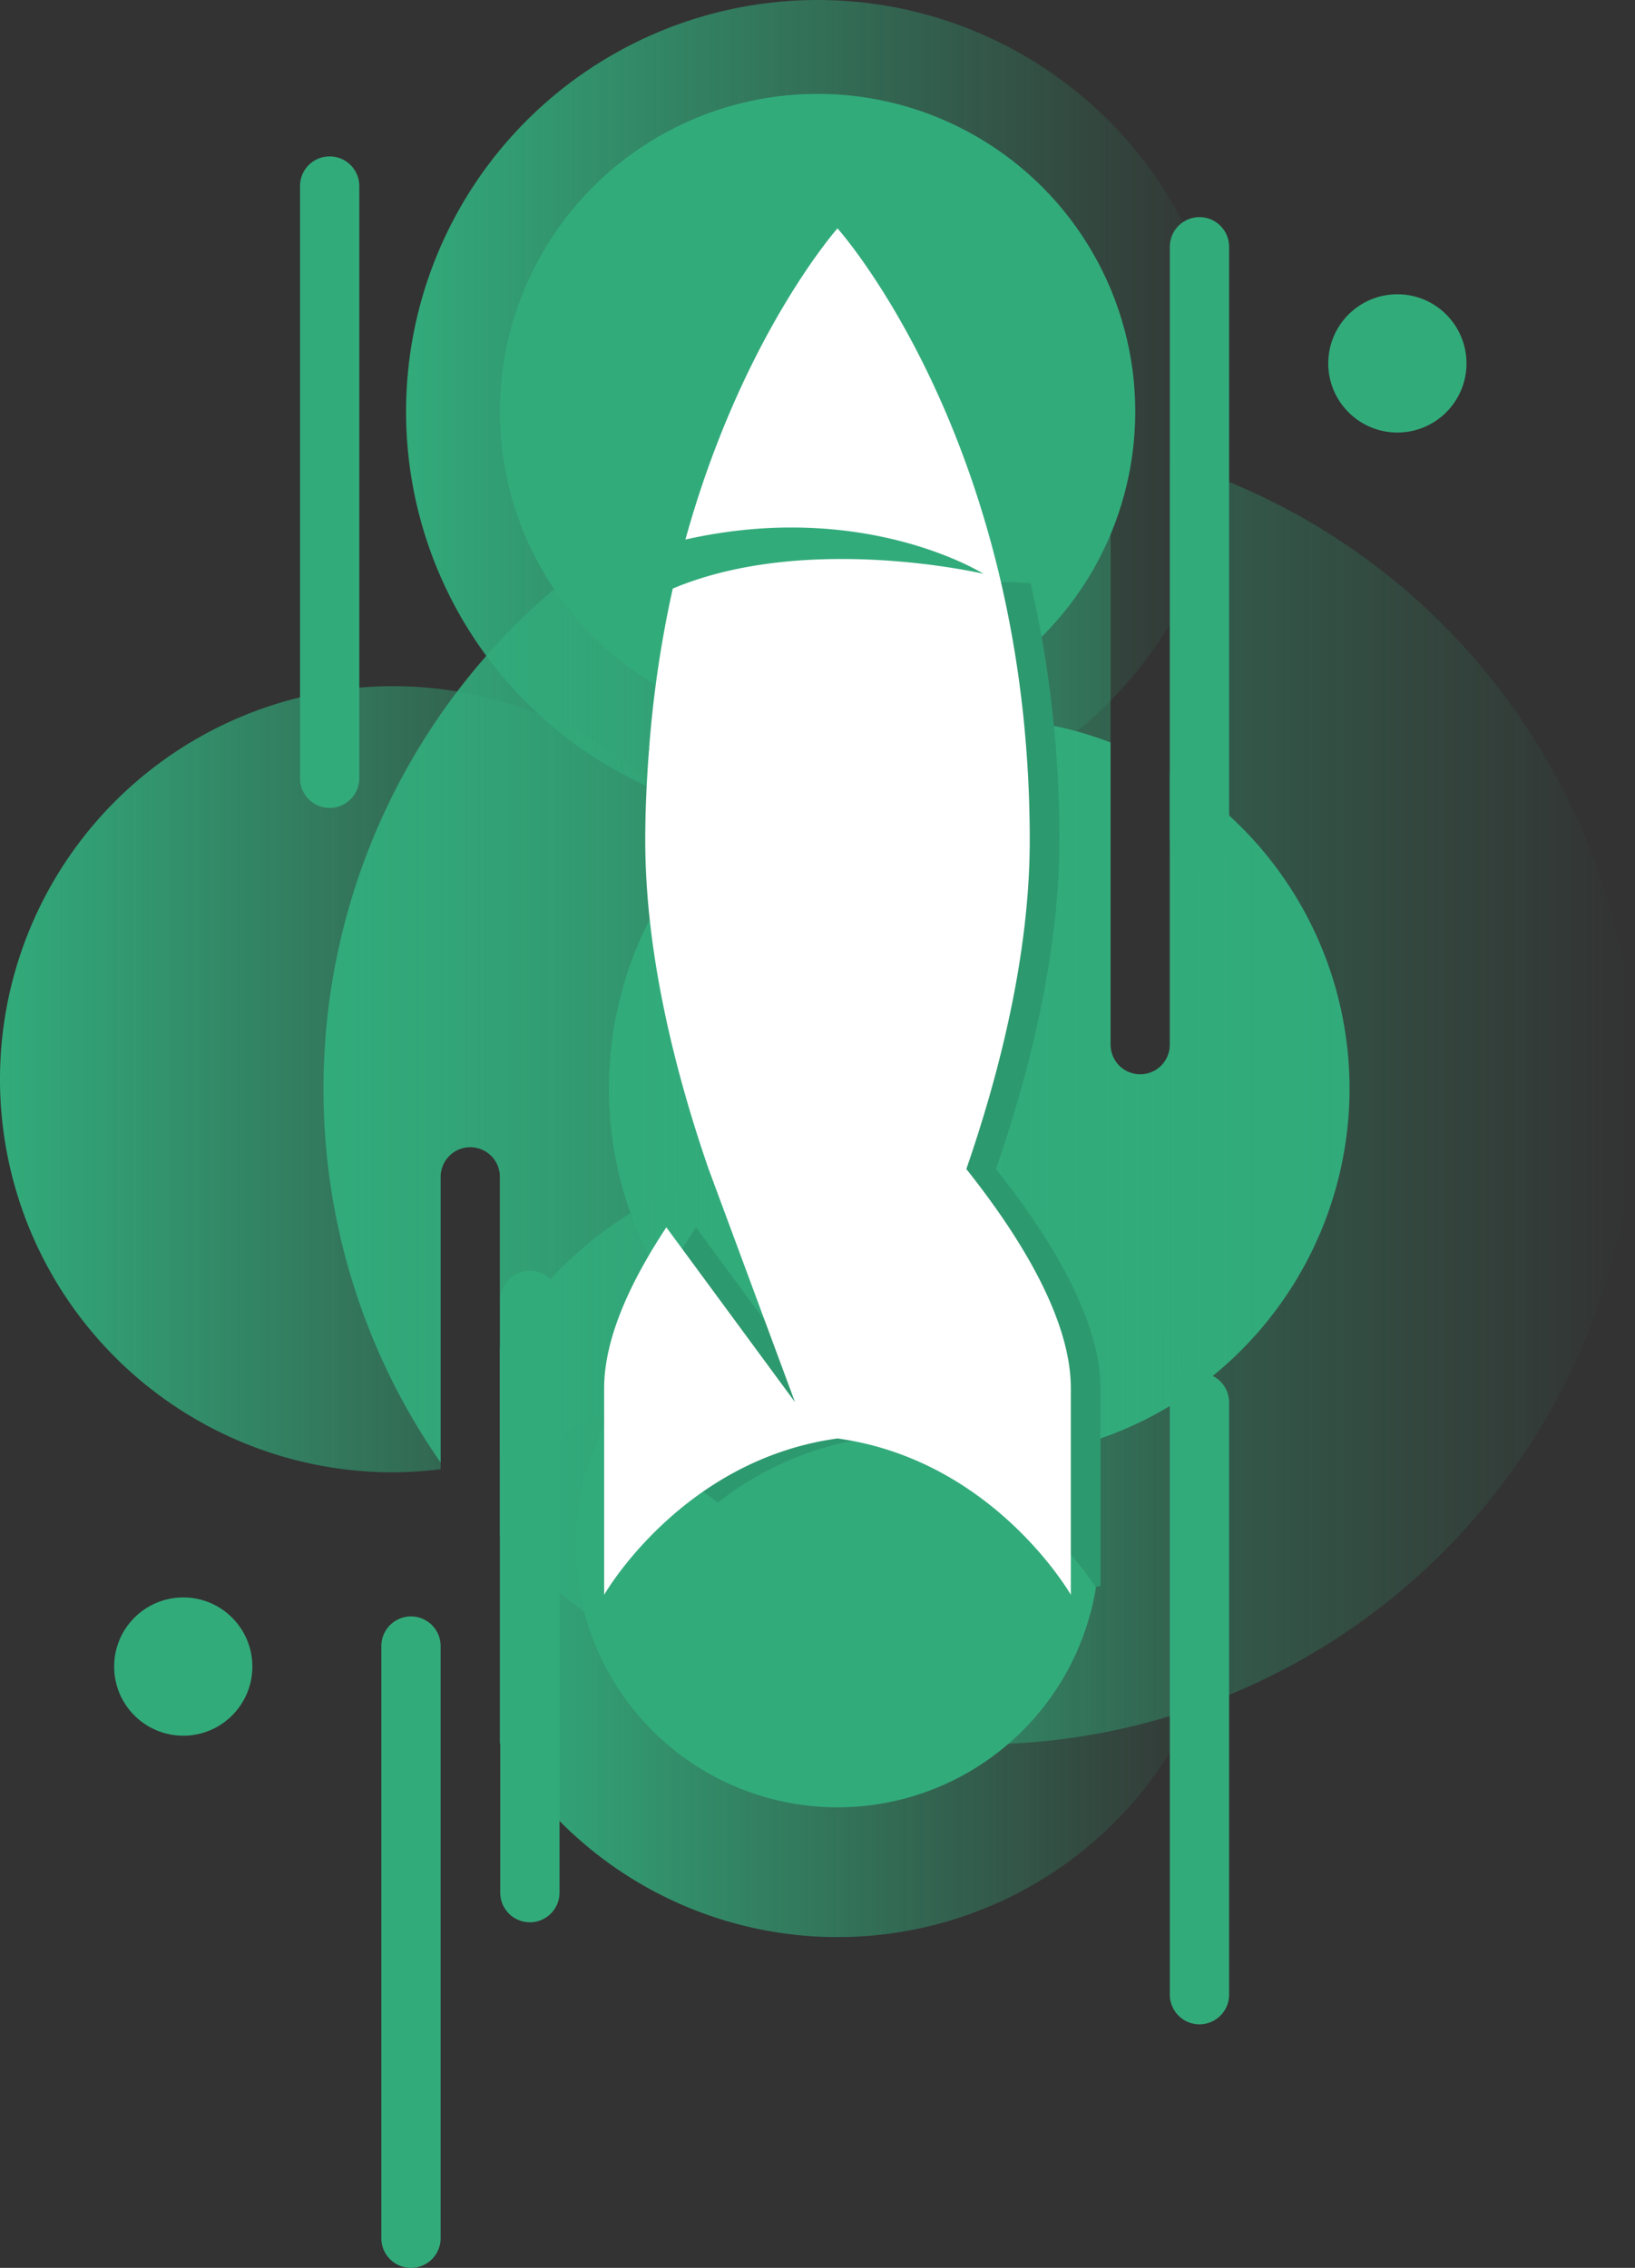 <svg xmlns="http://www.w3.org/2000/svg" xmlns:xlink="http://www.w3.org/1999/xlink" width="345.5" height="479.115" viewBox="0 0 345.5 479.115"><rect x="0" y="0" width="345.5" height="479.115" fill="#333333" stroke="none"/><defs><style>.a{fill:#32ab7b;}.b{fill:url(#a);}.c{fill:#2d996f;}.d{fill:#fff;}</style><linearGradient id="a" y1="0.5" x2="1" y2="0.5" gradientUnits="objectBoundingBox"><stop offset="0" stop-color="#32ab7b"/><stop offset="1" stop-color="#32ab7b" stop-opacity="0"/></linearGradient></defs><g transform="translate(114.218 173.696)"><path class="a" d="M24.859-138.221v57.748A6.262,6.262,0,0,1,18.6-74.209a6.258,6.258,0,0,1-6.263-6.263v-63.843a77.9,77.9,0,0,0-27.753-5.161A78.256,78.256,0,0,0-93.675-71.221,78.257,78.257,0,0,0-15.42,7.033,78.257,78.257,0,0,0,62.834-71.221,78.131,78.131,0,0,0,24.859-138.221Z" transform="translate(108.125 127.477)"/><path class="b" d="M75.546-153.143V-29.786a6.262,6.262,0,0,1-6.263,6.263,6.258,6.258,0,0,1-6.263-6.263V-154.9a5.858,5.858,0,0,1,.276-1.372,139.123,139.123,0,0,0-28.029-2.837A138.569,138.569,0,0,0-103.3-20.535,137.883,137.883,0,0,0-78.546,58.484V-1.864a6.262,6.262,0,0,1,6.263-6.263,6.262,6.262,0,0,1,6.263,6.263V73.992A138.158,138.158,0,0,0,35.266,118.036,138.574,138.574,0,0,0,173.843-20.535,138.62,138.62,0,0,0,75.546-153.143Z" transform="translate(57.439 76.791)"/><path class="b" d="M-26.012-134.783A82.645,82.645,0,0,0-97.352-93.82v83.585a82.645,82.645,0,0,0,71.34,40.962A82.754,82.754,0,0,0,56.739-52.025,82.759,82.759,0,0,0-26.012-134.783Z" transform="translate(88.772 204.812)"/><path class="b" d="M-31.172-150.551a83.043,83.043,0,0,0-83.046,83.04A83.044,83.044,0,0,0-31.172,15.535a83.413,83.413,0,0,0,10.065-.67V-46.892a6.262,6.262,0,0,1,6.263-6.263A6.262,6.262,0,0,1-8.58-46.892V12.34A83.01,83.01,0,0,0,51.868-67.511,83.041,83.041,0,0,0-31.172-150.551Z" transform="translate(0 121.819)"/><path class="a" d="M-68.487-28.734A6.258,6.258,0,0,1-74.75-35V-160.109a6.262,6.262,0,0,1,6.263-6.263,6.266,6.266,0,0,1,6.263,6.263V-35A6.262,6.262,0,0,1-68.487-28.734Z" transform="translate(207.735 38.548)"/><path class="a" d="M-95.089,18.456a6.262,6.262,0,0,1-6.263-6.263v-125.1a6.262,6.262,0,0,1,6.263-6.263,6.262,6.262,0,0,1,6.263,6.263v125.1A6.262,6.262,0,0,1-95.089,18.456Z" transform="translate(67.719 286.963)"/><path class="a" d="M-97.833-30.783a6.266,6.266,0,0,1-6.263-6.263V-162.157a6.262,6.262,0,0,1,6.263-6.263,6.262,6.262,0,0,1,6.263,6.263V-37.046A6.266,6.266,0,0,1-97.833-30.783Z" transform="translate(53.276 27.768)"/><path class="a" d="M-68.487,10.247A6.262,6.262,0,0,1-74.75,3.983V-121.128a6.258,6.258,0,0,1,6.263-6.263,6.262,6.262,0,0,1,6.263,6.263V3.983A6.266,6.266,0,0,1-68.487,10.247Z" transform="translate(207.735 243.719)"/><circle class="b" cx="86.96" cy="86.96" r="86.96" transform="translate(-28.411 -173.696)"/><circle class="a" cx="67.13" cy="67.13" r="67.13" transform="translate(-8.581 -153.866)"/><circle class="a" cx="55.338" cy="55.338" r="55.338" transform="translate(7.419 97.447)"/><circle class="a" cx="14.605" cy="14.605" r="14.605" transform="translate(166.462 -111.528)"/><circle class="a" cx="14.605" cy="14.605" r="14.605" transform="translate(-90.099 163.78)"/><path class="c" d="M-82.331-128.989c-.395,3.345-.745,6.746-1.015,10.247.1.044.188.094.288.132-.1-.013-.194-.038-.294-.056-.47,6.163-.8,12.483-.8,19.135,0,24.183,6.439,49.33,13.4,69.467l18.251,49.23L-79.694-17.758C-87.01-6.684-92.835,5.467-92.835,16.215v8.362A107.137,107.137,0,0,0-75.028,40.385a65.785,65.785,0,0,1,31.5-13.535C-15.276,30.727.69,52.1,4.723,58.211c.351-.063.708-.1,1.059-.163V16.215C5.782,1.283-5.4-16.38-16.3-30.065-9.338-50.2-2.9-75.349-2.9-99.532a240.436,240.436,0,0,0-6.069-54.3c-1.541-.069-3.05-.232-4.61-.232A106.493,106.493,0,0,0-82.331-128.989Z" transform="translate(112.547 103.345)"/><path class="d" d="M-17.3,32.737C-10.338,12.6-3.9-12.547-3.9-36.73c0-84.042-40.624-129.263-40.624-129.263s-20.243,22.774-32.137,65.74c37.994-8.562,62.966,7.234,62.966,7.234s-37.355-8.794-65.64,3.125a237.628,237.628,0,0,0-5.011,33.954c.1.044.188.094.288.132-.1-.013-.194-.038-.294-.056-.47,6.163-.8,12.483-.8,19.135,0,24.183,6.432,49.33,13.391,69.467l18.251,49.23L-80.694,45.045C-88.01,56.119-93.835,68.27-93.835,79.024v43.662s16.291-28.5,49.311-33.033c33.014,4.535,49.305,33.033,49.305,33.033V79.024C4.782,64.086-6.4,46.423-17.3,32.737Z" transform="translate(107.283 40.542)"/><path class="a" d="M-91.078,12.068A6.262,6.262,0,0,1-97.341,5.8V-119.3a6.262,6.262,0,0,1,6.263-6.263,6.262,6.262,0,0,1,6.263,6.263V5.8A6.262,6.262,0,0,1-91.078,12.068Z" transform="translate(88.83 220.34)"/></g></svg>